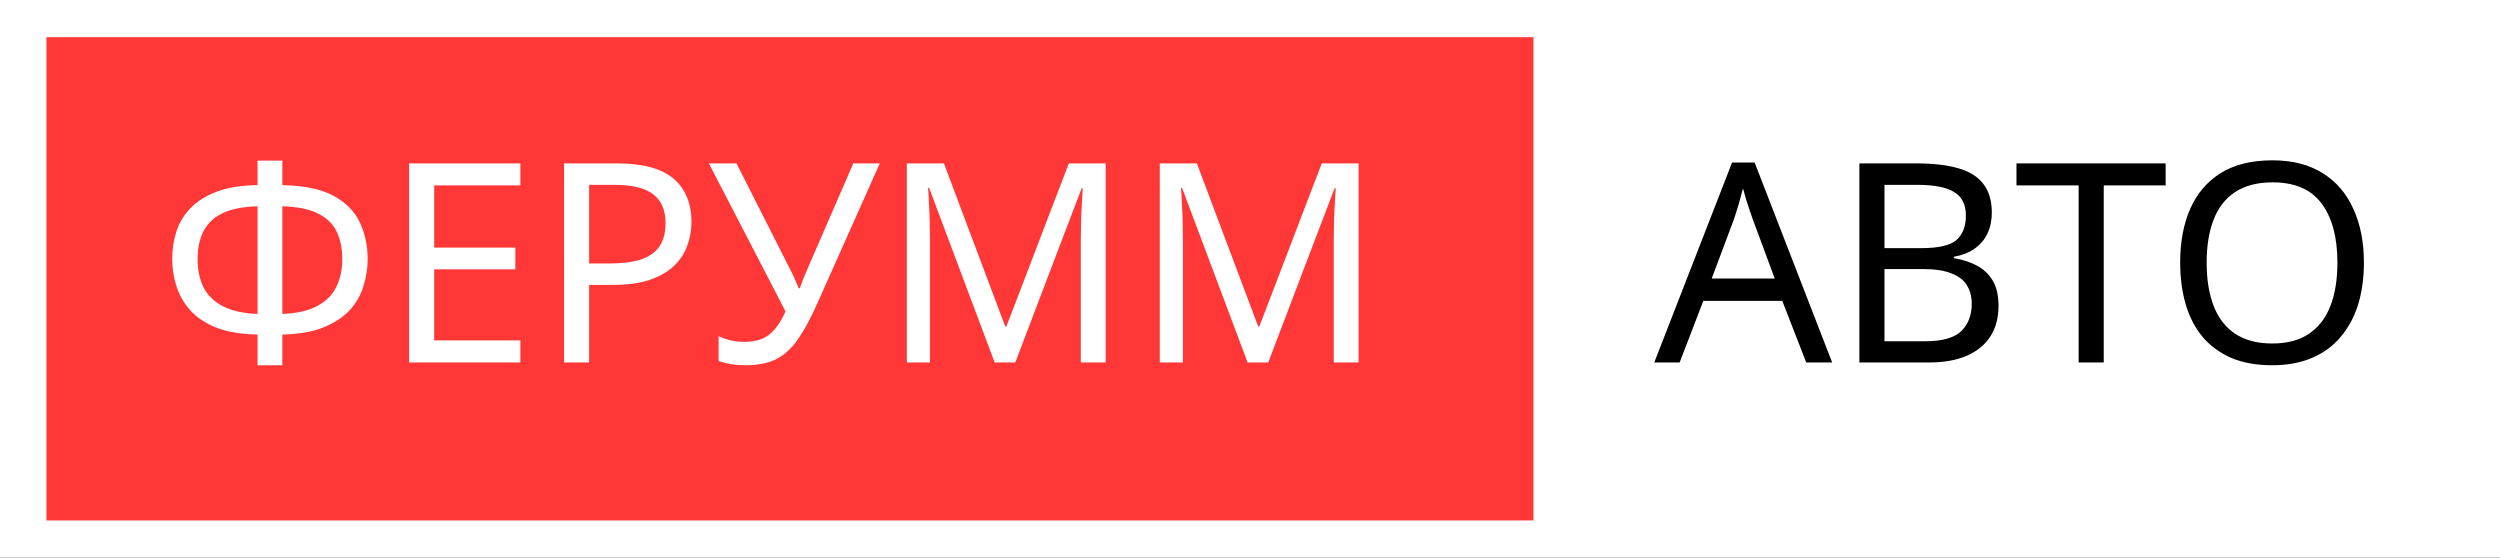<svg width="269" height="60" viewBox="0 0 269 60" fill="none" xmlns="http://www.w3.org/2000/svg">
<rect x="0" y="0" width="269" height="60" fill="#333333" stroke="none"/>
<rect x="1.5" y="1.5" width="269" height="57" fill="white" stroke="white" stroke-width="3"/>
<rect x="5" y="4" width="160" height="52" fill="#FF3737"/>
<path d="M30.38 17.28V19.92C32.7 19.96 34.53 20.34 35.87 21.06C37.21 21.78 38.16 22.74 38.72 23.94C39.28 25.12 39.56 26.44 39.56 27.9C39.56 28.86 39.41 29.82 39.11 30.78C38.83 31.72 38.34 32.58 37.64 33.36C36.94 34.12 36 34.74 34.82 35.22C33.64 35.7 32.16 35.96 30.38 36V39.3H27.71V36C25.89 35.96 24.38 35.7 23.18 35.22C22 34.72 21.07 34.08 20.39 33.3C19.71 32.5 19.23 31.63 18.95 30.69C18.67 29.75 18.53 28.82 18.53 27.9C18.53 26.84 18.68 25.84 18.98 24.9C19.3 23.94 19.81 23.1 20.51 22.38C21.23 21.64 22.18 21.05 23.36 20.61C24.54 20.17 25.99 19.94 27.71 19.92V17.28H30.38ZM27.71 22.2C26.11 22.24 24.83 22.5 23.87 22.98C22.93 23.46 22.26 24.12 21.86 24.96C21.46 25.78 21.26 26.75 21.26 27.87C21.26 29.05 21.48 30.08 21.92 30.96C22.38 31.82 23.08 32.49 24.02 32.97C24.98 33.45 26.21 33.72 27.71 33.78V22.2ZM30.38 33.78C31.92 33.72 33.16 33.44 34.1 32.94C35.06 32.44 35.75 31.76 36.17 30.9C36.61 30.02 36.83 29.01 36.83 27.87C36.83 26.73 36.63 25.75 36.23 24.93C35.83 24.09 35.16 23.44 34.22 22.98C33.28 22.5 32 22.24 30.38 22.2V33.78ZM55.991 39H44.021V17.58H55.991V19.95H46.721V26.64H55.451V28.98H46.721V36.63H55.991V39ZM66.361 17.58C69.161 17.58 71.201 18.13 72.481 19.23C73.761 20.33 74.401 21.88 74.401 23.88C74.401 24.76 74.251 25.61 73.951 26.43C73.671 27.23 73.201 27.95 72.541 28.59C71.881 29.23 71.001 29.74 69.901 30.12C68.801 30.48 67.451 30.66 65.851 30.66H63.391V39H60.691V17.58H66.361ZM66.121 19.89H63.391V28.35H65.551C66.911 28.35 68.041 28.21 68.941 27.93C69.841 27.63 70.511 27.16 70.951 26.52C71.391 25.88 71.611 25.04 71.611 24C71.611 22.62 71.171 21.59 70.291 20.91C69.411 20.23 68.021 19.89 66.121 19.89ZM87.825 32.91C87.185 34.33 86.535 35.52 85.875 36.48C85.235 37.42 84.475 38.13 83.595 38.61C82.715 39.07 81.595 39.3 80.235 39.3C79.675 39.3 79.145 39.26 78.645 39.18C78.165 39.1 77.725 38.99 77.325 38.85V36.18C77.725 36.36 78.155 36.51 78.615 36.63C79.075 36.73 79.555 36.78 80.055 36.78C80.795 36.78 81.425 36.68 81.945 36.48C82.485 36.26 82.955 35.91 83.355 35.43C83.775 34.95 84.165 34.31 84.525 33.51L76.275 17.58H79.245L85.215 29.37C85.295 29.51 85.375 29.68 85.455 29.88C85.535 30.06 85.615 30.25 85.695 30.45C85.795 30.65 85.875 30.84 85.935 31.02H86.055C86.115 30.88 86.175 30.72 86.235 30.54C86.315 30.34 86.385 30.15 86.445 29.97C86.525 29.77 86.595 29.6 86.655 29.46L91.815 17.58H94.665L87.825 32.91ZM107.026 39L99.976 20.22H99.856C99.896 20.62 99.926 21.13 99.946 21.75C99.986 22.37 100.016 23.05 100.036 23.79C100.056 24.51 100.066 25.25 100.066 26.01V39H97.576V17.58H101.566L108.166 35.13H108.286L115.006 17.58H118.966V39H116.296V25.83C116.296 25.13 116.306 24.44 116.326 23.76C116.346 23.06 116.376 22.41 116.416 21.81C116.456 21.19 116.486 20.67 116.506 20.25H116.386L109.246 39H107.026ZM134.243 39L127.193 20.22H127.073C127.113 20.62 127.143 21.13 127.163 21.75C127.203 22.37 127.233 23.05 127.253 23.79C127.273 24.51 127.283 25.25 127.283 26.01V39H124.793V17.58H128.783L135.383 35.13H135.503L142.223 17.58H146.183V39H143.513V25.83C143.513 25.13 143.523 24.44 143.543 23.76C143.563 23.06 143.593 22.41 143.633 21.81C143.673 21.19 143.703 20.67 143.723 20.25H143.603L136.463 39H134.243Z" fill="white"/>
<path d="M194.35 39L191.77 32.37H183.28L180.73 39H178L186.37 17.49H188.8L197.14 39H194.35ZM188.56 23.49C188.5 23.33 188.4 23.04 188.26 22.62C188.12 22.2 187.98 21.77 187.84 21.33C187.72 20.87 187.62 20.52 187.54 20.28C187.44 20.68 187.33 21.09 187.21 21.51C187.11 21.91 187 22.28 186.88 22.62C186.78 22.96 186.69 23.25 186.61 23.49L184.18 29.97H190.96L188.56 23.49ZM206.19 17.58C207.97 17.58 209.46 17.75 210.66 18.09C211.88 18.43 212.79 18.99 213.39 19.77C214.01 20.55 214.32 21.59 214.32 22.89C214.32 23.73 214.16 24.48 213.84 25.14C213.54 25.78 213.08 26.32 212.46 26.76C211.86 27.18 211.12 27.47 210.24 27.63V27.78C211.14 27.92 211.95 28.18 212.67 28.56C213.41 28.94 213.99 29.48 214.41 30.18C214.83 30.88 215.04 31.79 215.04 32.91C215.04 34.21 214.74 35.32 214.14 36.24C213.54 37.14 212.68 37.83 211.56 38.31C210.46 38.77 209.14 39 207.6 39H200.07V17.58H206.19ZM206.73 26.7C208.57 26.7 209.83 26.41 210.51 25.83C211.19 25.23 211.53 24.35 211.53 23.19C211.53 22.01 211.11 21.17 210.27 20.67C209.45 20.15 208.13 19.89 206.31 19.89H202.77V26.7H206.73ZM202.77 28.95V36.72H207.09C208.99 36.72 210.31 36.35 211.05 35.61C211.79 34.87 212.16 33.9 212.16 32.7C212.16 31.94 211.99 31.28 211.65 30.72C211.33 30.16 210.78 29.73 210 29.43C209.24 29.11 208.2 28.95 206.88 28.95H202.77ZM226.362 39H223.662V19.95H216.972V17.58H233.022V19.95H226.362V39ZM254.356 28.26C254.356 29.92 254.146 31.43 253.726 32.79C253.306 34.13 252.676 35.29 251.836 36.27C251.016 37.25 249.986 38 248.746 38.52C247.526 39.04 246.106 39.3 244.486 39.3C242.806 39.3 241.346 39.04 240.106 38.52C238.866 37.98 237.836 37.23 237.016 36.27C236.196 35.29 235.586 34.12 235.186 32.76C234.786 31.4 234.586 29.89 234.586 28.23C234.586 26.03 234.946 24.11 235.666 22.47C236.386 20.83 237.476 19.55 238.936 18.63C240.416 17.71 242.276 17.25 244.516 17.25C246.656 17.25 248.456 17.71 249.916 18.63C251.376 19.53 252.476 20.81 253.216 22.47C253.976 24.11 254.356 26.04 254.356 28.26ZM237.436 28.26C237.436 30.06 237.686 31.61 238.186 32.91C238.686 34.21 239.456 35.21 240.496 35.91C241.556 36.61 242.886 36.96 244.486 36.96C246.106 36.96 247.426 36.61 248.446 35.91C249.486 35.21 250.256 34.21 250.756 32.91C251.256 31.61 251.506 30.06 251.506 28.26C251.506 25.56 250.946 23.45 249.826 21.93C248.706 20.39 246.936 19.62 244.516 19.62C242.896 19.62 241.556 19.97 240.496 20.67C239.456 21.35 238.686 22.34 238.186 23.64C237.686 24.92 237.436 26.46 237.436 28.26Z" fill="black"/>
</svg>
